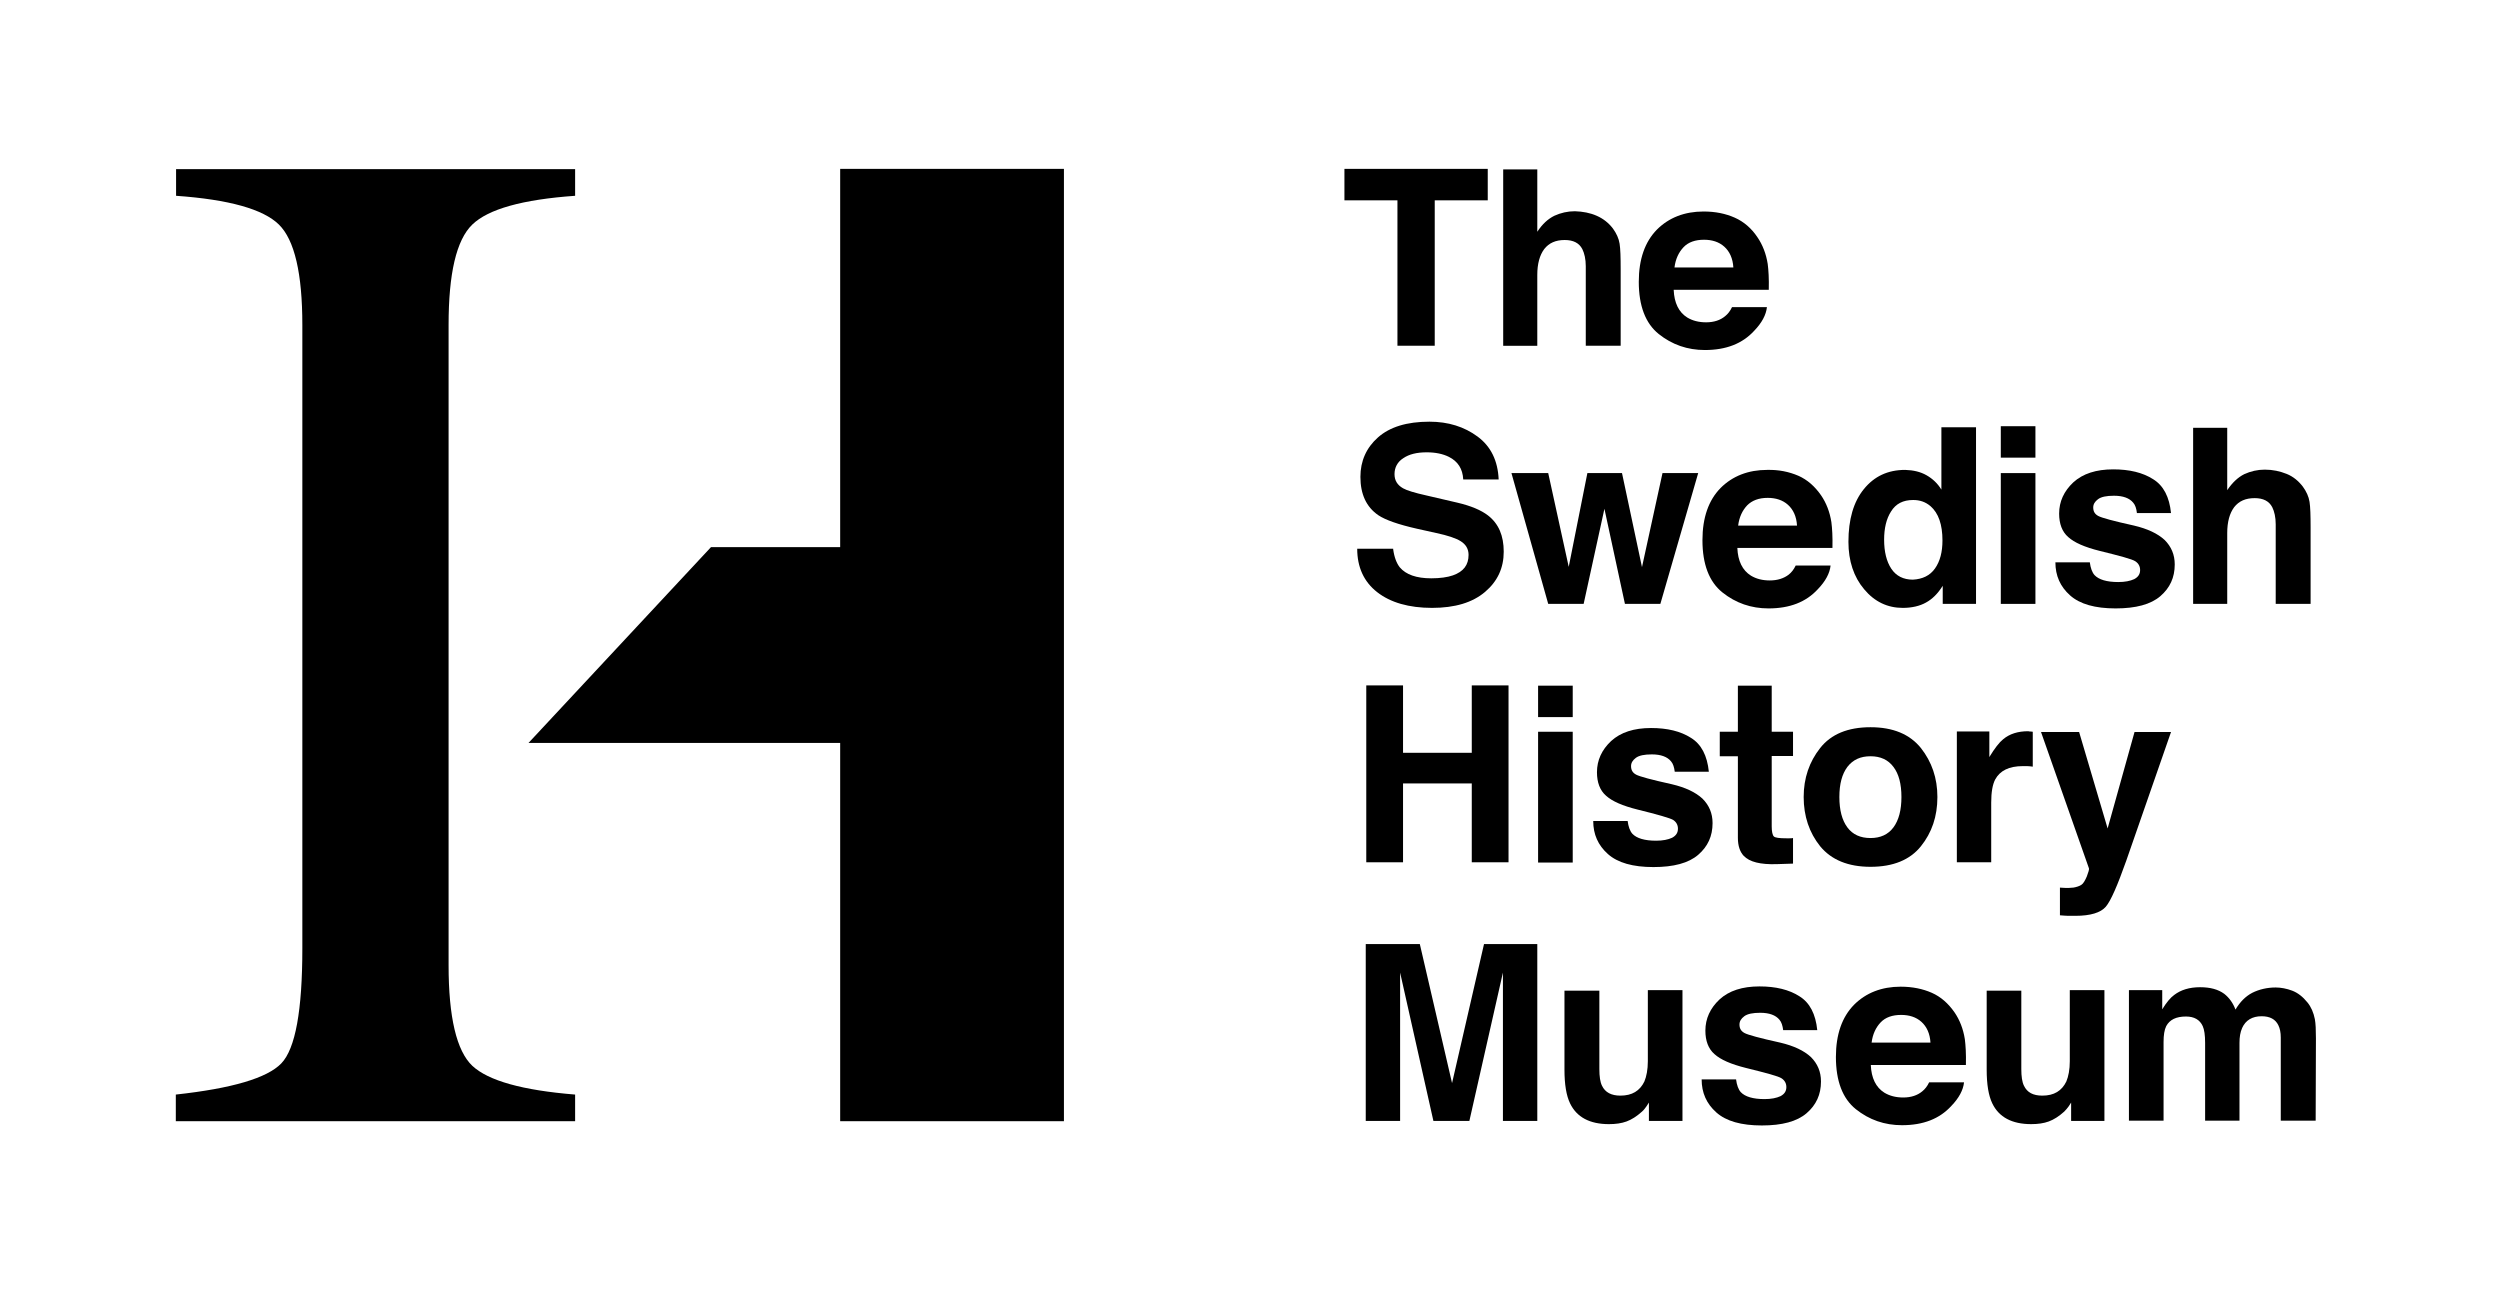 <?xml version="1.0" encoding="utf-8"?>
<!-- Generator: Adobe Illustrator 18.1.0, SVG Export Plug-In . SVG Version: 6.00 Build 0)  -->
<svg version="1.1" id="Lager_1" xmlns="http://www.w3.org/2000/svg" xmlns:xlink="http://www.w3.org/1999/xlink" x="0px" y="0px"
	 viewBox="0 0 938.5 485.9" enable-background="new 0 0 938.5 485.9" xml:space="preserve">
<g>
	<g>
		<g>
			<path fill="#000000" d="M558.5,63.4v11.8h-19.9v54.6h-14V75.2h-19.9V63.4H558.5z"/>
			<path fill="#000000" d="M599.4,81c2.5,1.1,4.5,2.7,6.1,4.8c1.3,1.8,2.2,3.7,2.5,5.7c0.3,1.9,0.4,5.1,0.4,9.5v28.8h-13.1V99.9
				c0-2.6-0.5-4.8-1.3-6.4c-1.2-2.3-3.4-3.4-6.6-3.4c-3.4,0-5.9,1.1-7.7,3.4c-1.7,2.3-2.6,5.5-2.6,9.7v26.6h-12.8V63.6h12.8v23.4
				c1.9-2.9,4-4.8,6.4-6c2.4-1.1,5-1.7,7.7-1.7C594.2,79.4,596.9,79.9,599.4,81z"/>
			<path fill="#000000" d="M651.2,81.7c3.4,1.5,6.3,4,8.5,7.3c2,2.9,3.3,6.3,3.9,10.1c0.3,2.3,0.5,5.5,0.4,9.7h-35.7
				c0.2,4.9,1.9,8.4,5.1,10.4c2,1.2,4.3,1.8,7.1,1.8c2.9,0,5.3-0.8,7.1-2.3c1-0.8,1.9-1.9,2.6-3.4h13.1c-0.3,2.9-1.9,5.9-4.8,8.9
				c-4.4,4.8-10.5,7.2-18.5,7.2c-6.5,0-12.3-2-17.3-6c-5-4-7.5-10.6-7.5-19.6c0-8.5,2.3-15,6.8-19.6c4.5-4.5,10.4-6.8,17.5-6.8
				C644,79.4,647.8,80.2,651.2,81.7z M632,92.8c-1.8,1.9-3,4.4-3.4,7.6h22.1c-0.2-3.4-1.4-6-3.4-7.8c-2-1.8-4.6-2.6-7.6-2.6
				C636.4,90,633.8,90.9,632,92.8z"/>
		</g>
		<g>
			<path fill="#000000" d="M523,206.2c0.4,3,1.3,5.3,2.5,6.8c2.3,2.7,6.2,4.1,11.8,4.1c3.3,0,6.1-0.4,8.1-1.1c4-1.4,5.9-3.9,5.9-7.7
				c0-2.2-1-3.9-2.9-5.1c-1.9-1.2-5-2.2-9.2-3.1l-7.2-1.6c-7.1-1.6-11.9-3.3-14.6-5.1c-4.5-3.1-6.7-7.9-6.7-14.4
				c0-5.9,2.2-10.9,6.6-14.8c4.4-3.9,10.8-5.9,19.3-5.9c7.1,0,13.1,1.9,18.1,5.6c5,3.7,7.6,9.1,7.9,16.1h-13.3c-0.2-4-2-6.8-5.4-8.5
				c-2.2-1.1-5-1.7-8.3-1.7c-3.7,0-6.6,0.7-8.8,2.2c-2.2,1.4-3.3,3.5-3.3,6c0,2.4,1.1,4.1,3.2,5.3c1.4,0.8,4.3,1.7,8.8,2.7l11.6,2.7
				c5.1,1.2,8.9,2.8,11.5,4.8c4,3.1,5.9,7.6,5.9,13.6c0,6.1-2.3,11.1-7,15.1c-4.7,4-11.3,6-19.9,6c-8.7,0-15.6-2-20.6-5.9
				c-5-3.9-7.5-9.4-7.5-16.3H523z"/>
			<path fill="#000000" d="M595.9,177.6h13l7.5,35.3l7.7-35.3h13.4l-14.2,49.1H610l-7.7-35.7l-7.8,35.7h-13.3l-13.8-49.1h13.8
				l7.7,35.2L595.9,177.6z"/>
			<path fill="#000000" d="M675.1,178.6c3.4,1.5,6.2,4,8.5,7.3c2,2.9,3.3,6.3,3.9,10.1c0.3,2.3,0.5,5.5,0.4,9.7h-35.7
				c0.2,4.9,1.9,8.4,5.1,10.4c2,1.2,4.3,1.8,7.1,1.8c2.9,0,5.3-0.8,7.1-2.2c1-0.8,1.9-1.9,2.6-3.4h13.1c-0.3,2.9-1.9,5.9-4.8,8.9
				c-4.4,4.8-10.5,7.2-18.5,7.2c-6.5,0-12.3-2-17.3-6c-5-4-7.5-10.6-7.5-19.6c0-8.5,2.3-15,6.8-19.6c4.5-4.5,10.4-6.8,17.5-6.8
				C667.8,176.3,671.6,177.1,675.1,178.6z M655.9,189.7c-1.8,1.9-3,4.4-3.4,7.6h22.1c-0.2-3.4-1.4-6-3.4-7.8c-2-1.8-4.6-2.6-7.6-2.6
				C660.2,186.9,657.7,187.9,655.9,189.7z"/>
			<path fill="#000000" d="M723.2,178.4c2.3,1.3,4.2,3.1,5.6,5.4v-23.4h13v66.3h-12.5v-6.8c-1.8,2.9-3.9,5-6.3,6.3
				c-2.3,1.3-5.3,2-8.7,2c-5.7,0-10.6-2.3-14.5-7c-3.9-4.6-5.9-10.6-5.9-17.8c0-8.4,1.9-15,5.8-19.8c3.9-4.8,9-7.2,15.5-7.2
				C718.3,176.5,720.9,177.1,723.2,178.4z M726.4,213.4c1.9-2.7,2.8-6.2,2.8-10.5c0-6-1.5-10.3-4.5-12.9c-1.9-1.6-4-2.3-6.5-2.3
				c-3.8,0-6.5,1.4-8.3,4.3c-1.8,2.8-2.6,6.4-2.6,10.6c0,4.5,0.9,8.2,2.7,10.9c1.8,2.7,4.5,4.1,8.1,4.1
				C721.7,217.4,724.5,216.1,726.4,213.4z"/>
			<path fill="#000000" d="M764.1,171.8h-13V160h13V171.8z M751.1,177.6h13v49.1h-13V177.6z"/>
			<path fill="#000000" d="M784.5,211c0.3,2.3,0.9,3.9,1.8,4.9c1.6,1.7,4.6,2.6,8.9,2.6c2.5,0,4.5-0.4,6-1.1
				c1.5-0.8,2.2-1.9,2.2-3.4c0-1.4-0.6-2.5-1.8-3.3c-1.2-0.8-5.7-2-13.4-3.9c-5.6-1.4-9.5-3.1-11.8-5.2c-2.3-2-3.4-5-3.4-8.8
				c0-4.5,1.8-8.4,5.3-11.7c3.6-3.3,8.6-4.9,15-4.9c6.1,0,11.1,1.2,15,3.7c3.9,2.4,6.1,6.7,6.7,12.7h-12.8c-0.2-1.7-0.6-3-1.4-3.9
				c-1.4-1.7-3.8-2.6-7.2-2.6c-2.8,0-4.8,0.4-6,1.3c-1.2,0.9-1.8,1.9-1.8,3.1c0,1.5,0.6,2.5,1.9,3.2c1.3,0.7,5.7,1.9,13.4,3.6
				c5.1,1.2,8.9,3,11.5,5.4c2.5,2.5,3.8,5.5,3.8,9.2c0,4.9-1.8,8.8-5.4,11.9c-3.6,3.1-9.2,4.6-16.8,4.6c-7.7,0-13.4-1.6-17.1-4.9
				c-3.7-3.3-5.5-7.4-5.5-12.4H784.5z"/>
			<path fill="#000000" d="M858.4,177.9c2.5,1,4.5,2.7,6.1,4.8c1.3,1.8,2.2,3.7,2.5,5.7c0.3,1.9,0.4,5.1,0.4,9.5v28.8h-13.1v-29.9
				c0-2.6-0.5-4.8-1.3-6.4c-1.2-2.3-3.4-3.4-6.6-3.4c-3.4,0-5.9,1.1-7.7,3.4c-1.7,2.3-2.6,5.5-2.6,9.7v26.6h-12.8v-66.1h12.8V184
				c1.9-2.8,4-4.8,6.4-6c2.4-1.1,5-1.7,7.7-1.7C853.2,176.3,855.9,176.9,858.4,177.9z"/>
		</g>
		<path fill="#000000" d="M557.1,354.4h20v66.4h-12.9v-44.9c0-1.3,0-3.1,0-5.4c0-2.3,0-4.1,0-5.4l-12.6,55.7h-13.5l-12.5-55.7
			c0,1.3,0,3.1,0,5.4c0,2.3,0,4.1,0,5.4v44.9h-12.9v-66.4H533l12.1,52.2L557.1,354.4z"/>
		<path fill="#000000" d="M600.4,371.7v29.6c0,2.8,0.3,4.9,1,6.3c1.2,2.5,3.5,3.7,6.9,3.7c4.4,0,7.3-1.8,9-5.3
			c0.8-1.9,1.3-4.5,1.3-7.6v-26.7h13v49.1H619v-6.9c-0.1,0.1-0.4,0.6-0.9,1.4c-0.5,0.7-1,1.4-1.7,2c-2,1.8-3.9,3-5.8,3.7
			c-1.9,0.7-4.1,1-6.6,1c-7.2,0-12.1-2.6-14.6-7.8c-1.4-2.9-2.1-7.1-2.1-12.7v-29.6H600.4z"/>
		<path fill="#000000" d="M651.7,405.1c0.3,2.3,0.9,3.9,1.8,4.9c1.6,1.7,4.6,2.6,8.9,2.6c2.5,0,4.5-0.4,6-1.1
			c1.5-0.8,2.2-1.9,2.2-3.4c0-1.4-0.6-2.5-1.8-3.3c-1.2-0.8-5.7-2-13.4-3.9c-5.6-1.4-9.5-3.1-11.8-5.2c-2.3-2-3.4-5-3.4-8.8
			c0-4.5,1.8-8.4,5.3-11.7c3.6-3.3,8.6-4.9,15-4.9c6.1,0,11.1,1.2,15,3.7c3.9,2.4,6.1,6.7,6.7,12.7h-12.8c-0.2-1.6-0.6-3-1.4-3.9
			c-1.4-1.7-3.8-2.6-7.2-2.6c-2.8,0-4.8,0.4-6,1.3c-1.2,0.9-1.8,1.9-1.8,3.1c0,1.5,0.6,2.5,1.9,3.2c1.3,0.7,5.7,1.9,13.4,3.6
			c5.1,1.2,8.9,3,11.5,5.4c2.5,2.5,3.8,5.5,3.8,9.2c0,4.9-1.8,8.8-5.4,11.9c-3.6,3.1-9.2,4.6-16.8,4.6c-7.7,0-13.4-1.6-17.1-4.9
			c-3.7-3.3-5.5-7.4-5.5-12.4H651.7z"/>
		<path fill="#000000" d="M725.2,372.7c3.4,1.5,6.2,4,8.5,7.3c2,2.9,3.3,6.3,3.9,10.1c0.3,2.3,0.5,5.5,0.4,9.7h-35.7
			c0.2,4.9,1.9,8.4,5.1,10.4c2,1.2,4.3,1.8,7.1,1.8c2.9,0,5.3-0.8,7.1-2.3c1-0.8,1.9-1.9,2.6-3.4h13.1c-0.3,2.9-1.9,5.9-4.8,8.9
			c-4.4,4.8-10.5,7.2-18.5,7.2c-6.5,0-12.3-2-17.3-6c-5-4-7.5-10.6-7.5-19.6c0-8.5,2.3-15,6.8-19.6c4.5-4.5,10.4-6.8,17.5-6.8
			C717.9,370.4,721.8,371.2,725.2,372.7z M706,383.8c-1.8,1.9-3,4.4-3.4,7.6h22.1c-0.2-3.4-1.4-6-3.4-7.8c-2-1.8-4.6-2.6-7.6-2.6
			C710.4,381,707.8,381.9,706,383.8z"/>
		<path fill="#000000" d="M758.8,371.7v29.6c0,2.8,0.3,4.9,1,6.3c1.2,2.5,3.4,3.7,6.9,3.7c4.4,0,7.3-1.8,9-5.3
			c0.8-1.9,1.3-4.5,1.3-7.6v-26.7h13v49.1h-12.5v-6.9c-0.1,0.1-0.4,0.6-0.9,1.4c-0.5,0.7-1.1,1.4-1.7,2c-2,1.8-3.9,3-5.8,3.7
			c-1.9,0.7-4.1,1-6.6,1c-7.2,0-12.1-2.6-14.6-7.8c-1.4-2.9-2.1-7.1-2.1-12.7v-29.6H758.8z"/>
		<path fill="#000000" d="M860.5,371.9c2.1,0.8,4,2.3,5.7,4.4c1.4,1.7,2.3,3.8,2.8,6.3c0.3,1.6,0.4,4.1,0.4,7.2l-0.1,30.9h-13.1
			v-31.2c0-1.9-0.3-3.4-0.9-4.6c-1.1-2.3-3.2-3.4-6.3-3.4c-3.5,0-6,1.5-7.3,4.4c-0.7,1.6-1,3.4-1,5.6v29.2h-12.9v-29.2
			c0-2.9-0.3-5-0.9-6.3c-1.1-2.4-3.2-3.6-6.3-3.6c-3.7,0-6.1,1.2-7.4,3.6c-0.7,1.4-1,3.4-1,6v29.5h-13v-49h12.5v7.2
			c1.6-2.6,3.1-4.4,4.5-5.4c2.5-1.9,5.7-2.9,9.7-2.9c3.8,0,6.8,0.8,9.1,2.5c1.9,1.5,3.3,3.5,4.2,5.9c1.7-2.9,3.8-5,6.3-6.3
			c2.6-1.3,5.6-2,8.8-2C856.2,370.7,858.4,371.1,860.5,371.9z"/>
		<g>
			<path fill="#000000" d="M773.2,333.2l1.6,0.1c1.3,0.1,2.5,0,3.6-0.1c1.1-0.2,2.1-0.5,2.9-1c0.8-0.5,1.4-1.6,2.1-3.2
				c0.6-1.6,0.9-2.6,0.8-3l-18-51.2h14.3l10.7,36.2l10.1-36.2H815l-16.8,48.3c-3.3,9.3-5.8,15.1-7.7,17.3c-1.9,2.2-5.7,3.4-11.4,3.4
				c-1.1,0-2.1,0-2.7,0c-0.7,0-1.7-0.1-3.1-0.2V333.2z"/>
			<g>
				<path fill="#000000" d="M512.9,323.7v-66.4h13.8v25.3h25.8v-25.3h13.8v66.4h-13.8v-29.6h-25.8v29.6H512.9z"/>
				<path fill="#000000" d="M590.4,269.2h-13v-11.8h13V269.2z M577.4,274.7h13v49.1h-13V274.7z"/>
				<path fill="#000000" d="M611,308.1c0.3,2.3,0.9,3.9,1.8,4.9c1.6,1.7,4.6,2.6,8.9,2.6c2.5,0,4.5-0.4,6-1.1
					c1.5-0.8,2.2-1.9,2.2-3.4c0-1.4-0.6-2.5-1.8-3.3c-1.2-0.7-5.7-2-13.4-3.9c-5.6-1.4-9.5-3.1-11.8-5.2c-2.3-2-3.4-5-3.4-8.8
					c0-4.5,1.8-8.4,5.3-11.7c3.6-3.3,8.6-4.9,15-4.9c6.1,0,11.1,1.2,15,3.7c3.9,2.4,6.1,6.7,6.7,12.7h-12.8c-0.2-1.6-0.6-3-1.4-3.9
					c-1.4-1.7-3.8-2.6-7.2-2.6c-2.8,0-4.8,0.4-6,1.3c-1.2,0.9-1.8,1.9-1.8,3.1c0,1.5,0.6,2.5,1.9,3.2c1.3,0.7,5.7,1.9,13.4,3.6
					c5.1,1.2,8.9,3,11.5,5.4c2.5,2.5,3.8,5.5,3.8,9.2c0,4.9-1.8,8.8-5.4,11.9c-3.6,3.1-9.2,4.6-16.8,4.6c-7.7,0-13.4-1.6-17.1-4.9
					c-3.7-3.3-5.5-7.4-5.5-12.4H611z"/>
				<path fill="#000000" d="M645.6,283.8v-9.1h6.8v-17.3h12.7v17.3h8v9.1h-8v26.4c0,2,0.3,3.3,0.8,3.8c0.5,0.5,2.1,0.7,4.7,0.7
					c0.4,0,0.8,0,1.2,0c0.4,0,0.9,0,1.3-0.1v9.6l-6.1,0.2c-6.1,0.2-10.2-0.8-12.4-3.1c-1.4-1.5-2.2-3.7-2.2-6.8v-30.6H645.6z"/>
				<path fill="#000000" d="M721.1,317.7c-4.1,5.1-10.4,7.7-18.9,7.7c-8.4,0-14.7-2.6-18.9-7.7c-4.1-5.1-6.2-11.3-6.2-18.5
					c0-7.1,2.1-13.2,6.2-18.4c4.1-5.2,10.4-7.8,18.9-7.8c8.4,0,14.7,2.6,18.9,7.8c4.1,5.2,6.2,11.3,6.2,18.4
					C727.3,306.5,725.2,312.6,721.1,317.7z M710.8,310.6c2-2.7,3-6.5,3-11.4c0-4.9-1-8.7-3-11.3c-2-2.7-4.9-4-8.6-4
					c-3.8,0-6.6,1.3-8.7,4c-2,2.7-3,6.4-3,11.3c0,4.9,1,8.7,3,11.4c2,2.7,4.9,4,8.7,4C705.9,314.6,708.8,313.3,710.8,310.6z"/>
				<path fill="#000000" d="M762,274.6c0.2,0,0.5,0,1.1,0.1v13.1c-0.8-0.1-1.5-0.2-2.2-0.2c-0.6,0-1.1,0-1.5,0
					c-5.2,0-8.6,1.7-10.4,5c-1,1.9-1.5,4.8-1.5,8.7v22.4h-12.9v-49.1h12.2v9.6c2-3.3,3.7-5.5,5.2-6.7c2.4-2,5.5-3,9.4-3
					C761.7,274.6,761.9,274.6,762,274.6z"/>
			</g>
		</g>
	</g>
	<g>
		<path fill="#000000" d="M168.4,362.3c0,19.6,3,32.2,8.9,37.8c6,5.6,18.8,9.2,38.6,10.8v10H66v-10c21.1-2.3,34.3-6.2,39.6-11.7
			c5.3-5.5,7.9-19.9,7.9-43.2V122c0-19.3-2.9-31.9-8.8-37.7c-5.9-5.8-18.8-9.4-38.6-10.8v-10h149.8v10c-19.8,1.4-32.6,5-38.6,10.8
			c-6,5.8-8.9,18.4-8.9,37.7V362.3z"/>
		<polygon fill="#000000" points="315.4,63.4 315.4,205.4 266.9,205.4 198.4,278.9 315.4,278.9 315.4,420.9 399.4,420.9 399.4,63.4 
					"/>
	</g>
</g>
</svg>
